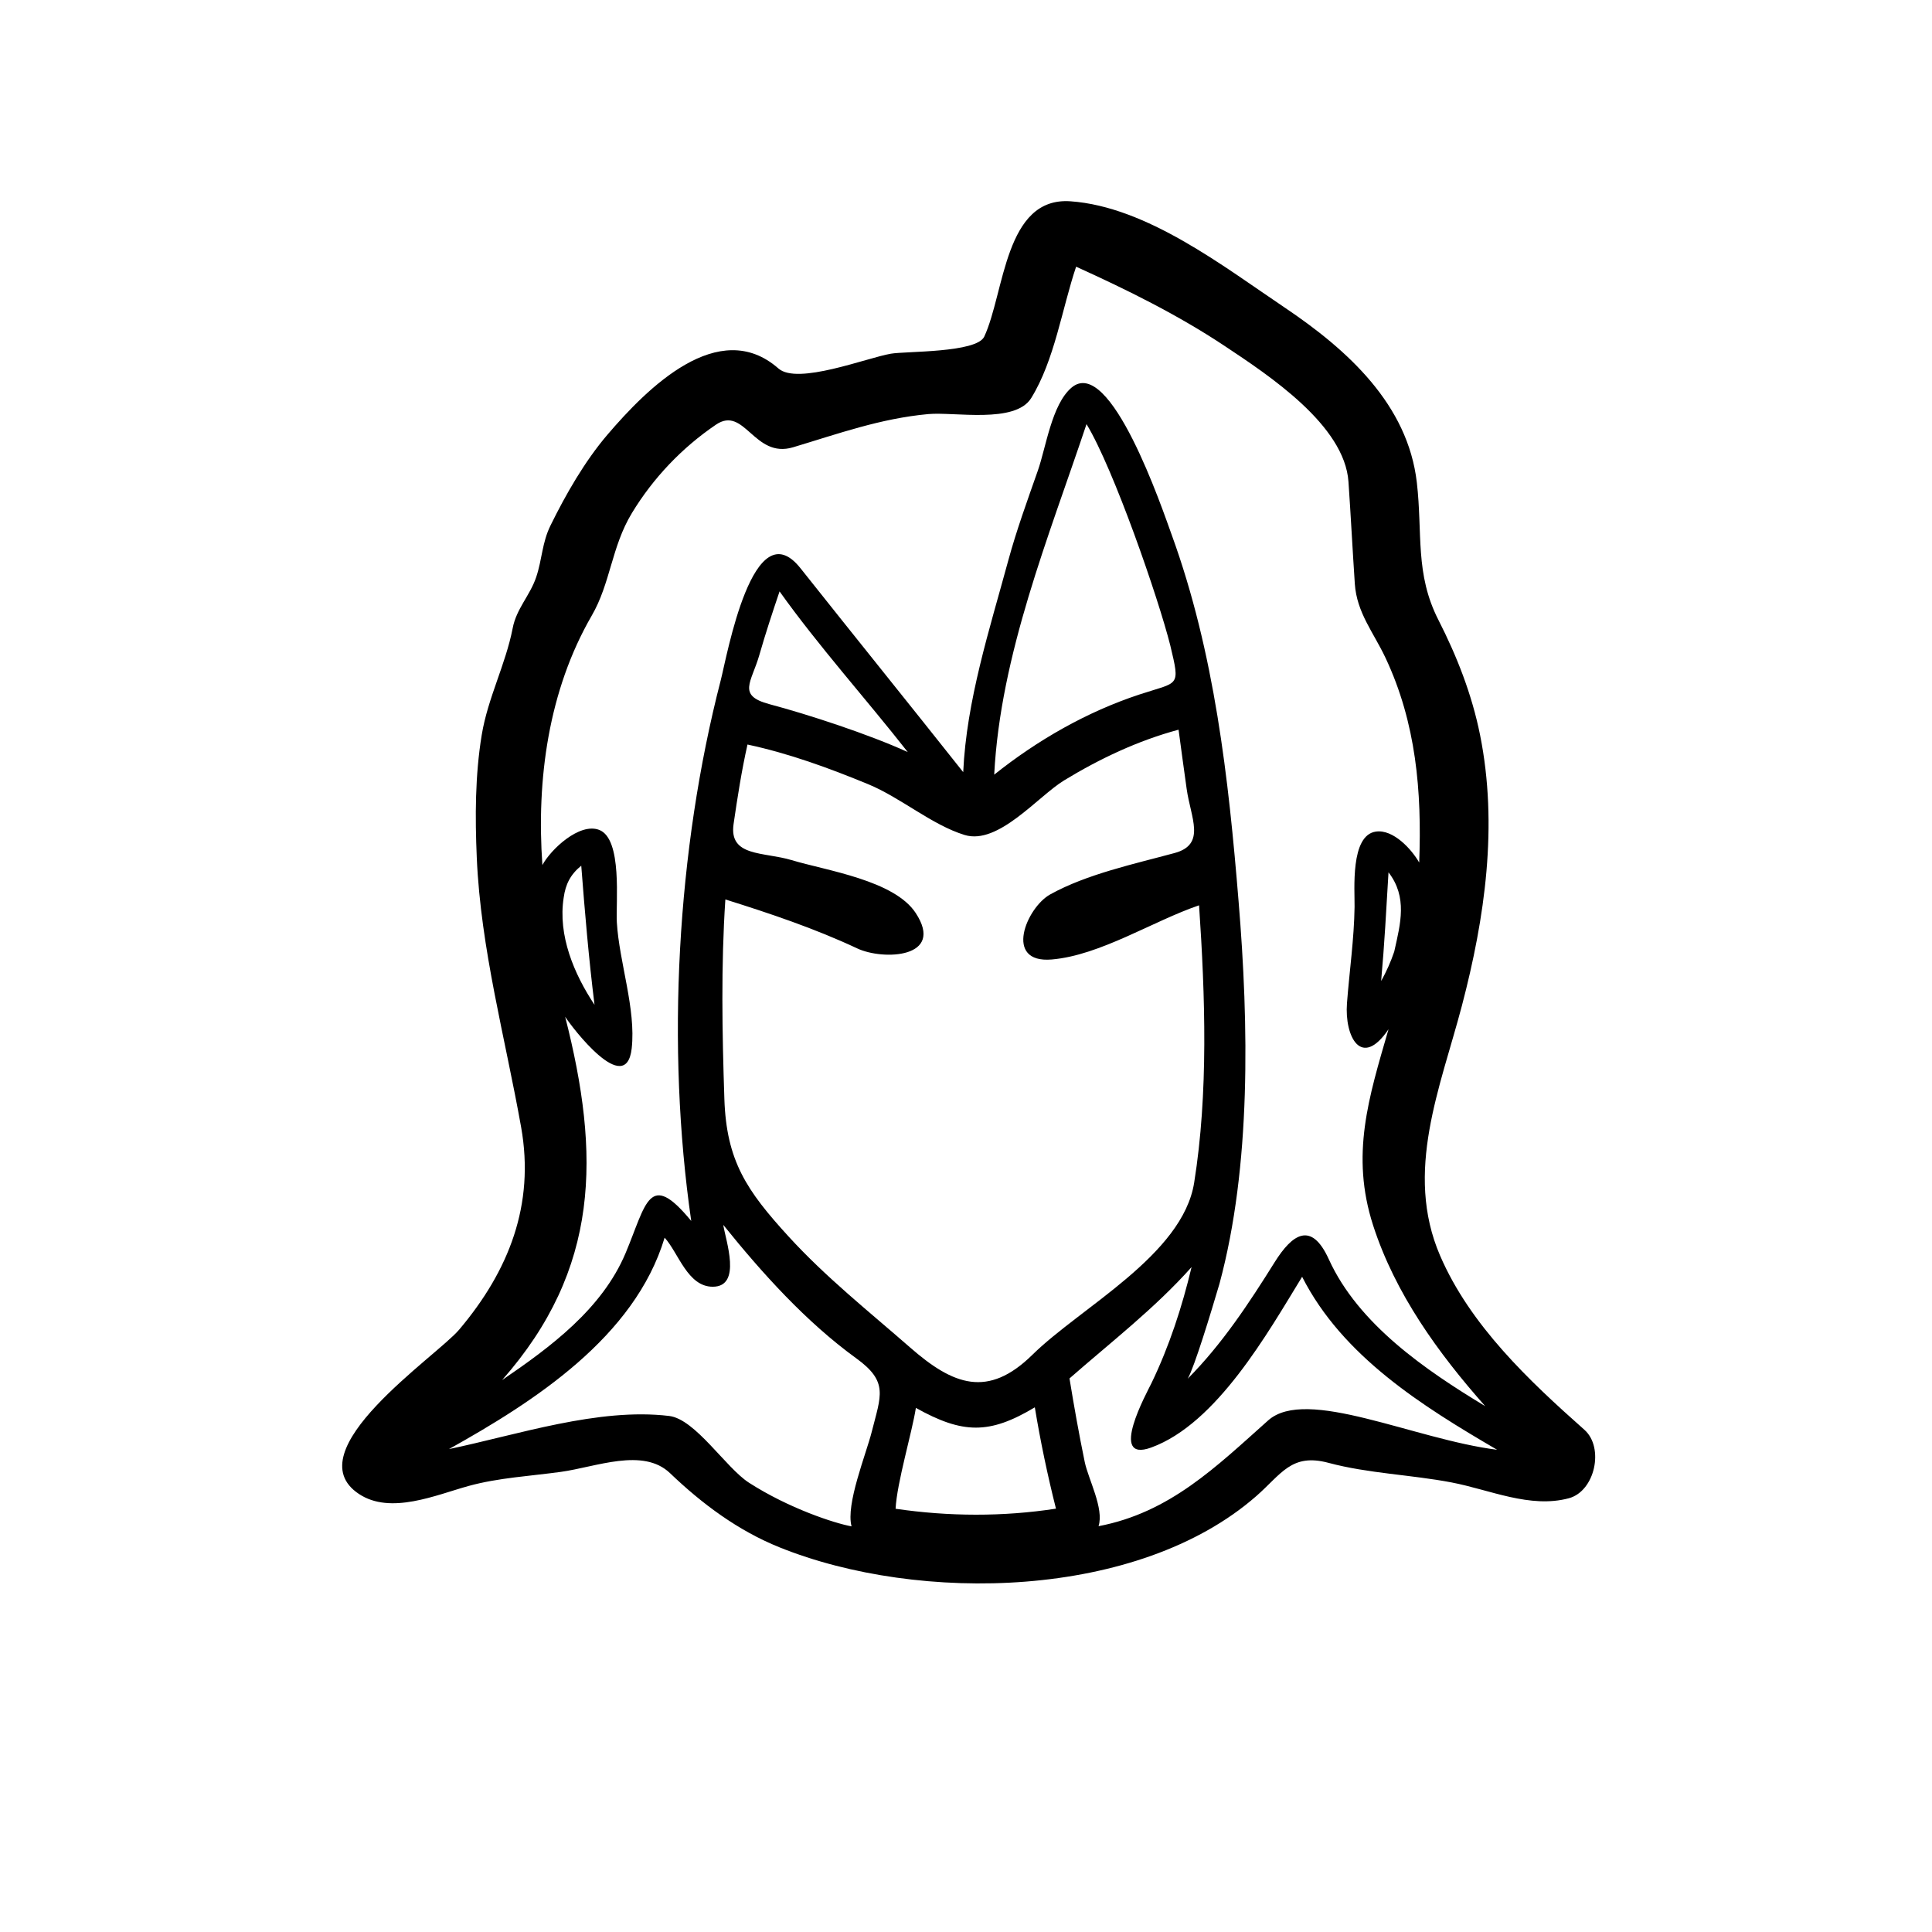 <?xml version="1.0" encoding="utf-8"?>
<!-- Generator: Adobe Illustrator 16.0.0, SVG Export Plug-In . SVG Version: 6.00 Build 0)  -->
<!DOCTYPE svg PUBLIC "-//W3C//DTD SVG 1.1//EN" "http://www.w3.org/Graphics/SVG/1.1/DTD/svg11.dtd">
<svg version="1.1" id="Layer_1" xmlns="http://www.w3.org/2000/svg" xmlns:xlink="http://www.w3.org/1999/xlink" x="0px" y="0px"
	 width="90px" height="90px" viewBox="0 0 90 90" enable-background="new 0 0 90 90" xml:space="preserve">
<path d="M73.811,66.608c0.087,0.077,0.121,0.107-0.001-0.001c-2.586-2.293-5.323-4.869-6.723-8.11
	c-1.688-3.906,0.016-7.846,1.013-11.644c1.078-4.103,1.692-8.409,0.847-12.615c-0.378-1.879-1.069-3.65-1.938-5.354
	c-1.103-2.16-0.733-4.029-1.007-6.404c-0.418-3.633-3.213-6.173-6.157-8.153c-2.85-1.914-6.423-4.699-9.978-4.95
	c-3.069-0.216-3.065,4.261-4.017,6.304c-0.354,0.759-3.643,0.675-4.35,0.796c-1.123,0.192-4.348,1.47-5.237,0.689
	c-2.783-2.443-6.126,0.93-7.969,3.087c-1.056,1.238-1.934,2.77-2.649,4.225c-0.396,0.803-0.39,1.583-0.666,2.403
	c-0.29,0.866-0.924,1.468-1.098,2.39c-0.328,1.686-1.156,3.239-1.44,4.963c-0.31,1.876-0.313,3.825-0.231,5.72
	c0.184,4.26,1.322,8.375,2.066,12.555c0.643,3.613-0.572,6.693-2.888,9.433c-1.058,1.251-7.68,5.651-4.67,7.651
	c1.48,0.985,3.596,0.046,5.119-0.373c1.384-0.38,2.866-0.458,4.288-0.654c1.641-0.227,3.828-1.146,5.088,0.06
	c1.496,1.432,3.168,2.677,5.1,3.455c6.507,2.622,16.698,2.43,22.205-2.383c1.179-1.03,1.64-2.017,3.373-1.552
	c1.849,0.495,3.84,0.551,5.724,0.911c1.784,0.34,3.664,1.225,5.472,0.736C74.302,69.463,74.739,67.436,73.811,66.608z
	 M26.327,47.362c0.308,0.486,2.834,3.804,3.1,1.479c0.205-1.841-0.581-4.009-0.692-5.873c-0.054-0.905,0.273-3.892-0.825-4.309
	c-0.918-0.349-2.257,0.915-2.643,1.639c-0.283-3.971,0.278-8.126,2.296-11.615c0.878-1.508,0.921-3.212,1.873-4.781
	c0.993-1.637,2.333-3.044,3.916-4.119c1.338-0.908,1.772,1.599,3.594,1.053c2.114-0.634,4.064-1.34,6.294-1.546
	c1.217-0.112,4.051,0.461,4.797-0.745c1.09-1.764,1.436-4.17,2.093-6.121c2.381,1.079,4.736,2.242,6.917,3.691
	c2.07,1.375,5.588,3.692,5.77,6.326c0.109,1.585,0.19,3.171,0.296,4.756c0.09,1.343,0.873,2.267,1.428,3.445
	c1.431,3.04,1.696,6.223,1.571,9.539c-0.354-0.621-1.21-1.559-2.02-1.442c-1.199,0.173-0.979,2.718-0.991,3.51
	c-0.022,1.503-0.24,2.992-0.354,4.489c-0.117,1.543,0.665,3.083,1.935,1.21c-0.92,3.177-1.78,5.846-0.715,9.141
	c1.026,3.173,3.028,5.943,5.219,8.415c-2.764-1.668-5.908-3.814-7.285-6.842c-0.816-1.797-1.704-1.169-2.52,0.132
	c-1.198,1.916-2.451,3.82-4.052,5.431c0.312-0.541,1.079-3.069,1.479-4.424c1.482-5.488,1.363-12.079,0.892-17.788
	c-0.469-5.767-1.124-11.611-3.113-17.085c-0.43-1.183-2.87-8.422-4.679-6.864c-0.916,0.791-1.182,2.779-1.561,3.858
	c-0.486,1.386-0.993,2.772-1.379,4.191c-0.869,3.202-1.947,6.521-2.098,9.857c-2.515-3.173-5.074-6.341-7.578-9.496
	c-2.211-2.788-3.428,4.096-3.716,5.209c-2.05,7.93-2.548,17.088-1.376,25.194c-1.974-2.4-2.088-0.807-3.059,1.501
	c-1.096,2.598-3.496,4.374-5.752,5.912C27.956,59.109,27.969,53.797,26.327,47.362z M26.259,41.814
	c0.085-0.625,0.318-1.08,0.818-1.487c0.167,2.164,0.35,4.328,0.618,6.481C26.741,45.373,25.982,43.571,26.259,41.814z
	 M64.963,44.266c0,0.002-0.004,0.019-0.016,0.07c-0.161,0.473-0.364,0.928-0.608,1.364c0.153-1.685,0.243-3.374,0.343-5.063
	C65.577,41.792,65.236,43.038,64.963,44.266z M42.657,42.531c-1.002-1.527-4.16-1.975-5.779-2.463
	c-1.304-0.393-2.929-0.144-2.705-1.682c0.181-1.24,0.373-2.479,0.648-3.703c1.937,0.415,3.796,1.095,5.622,1.848
	c1.513,0.624,2.969,1.898,4.491,2.365c1.57,0.481,3.419-1.801,4.637-2.543c1.664-1.013,3.445-1.854,5.331-2.361
	c0.12,0.919,0.251,1.837,0.377,2.755c0.186,1.347,0.92,2.588-0.561,2.99c-1.872,0.508-4.088,0.981-5.794,1.927
	c-1.11,0.616-2.192,3.227,0.074,3.032c2.258-0.194,4.721-1.796,6.859-2.523c0.285,4.213,0.441,8.746-0.229,12.925
	c-0.541,3.374-5.288,5.801-7.535,8.013c-2.071,2.034-3.687,1.418-5.695-0.339c-1.944-1.699-3.922-3.265-5.672-5.181
	c-1.942-2.126-2.887-3.512-2.982-6.398c-0.103-3.093-0.159-6.203,0.046-9.293c2.072,0.65,4.174,1.356,6.143,2.281
	C41.148,44.751,44.034,44.63,42.657,42.531z M35.374,30.51c0.285-0.996,0.61-1.979,0.941-2.96c1.825,2.56,4.002,4.973,5.972,7.484
	c-1.818-0.83-4.644-1.753-6.441-2.23C34.318,32.397,35.008,31.786,35.374,30.51z M46.314,36.086c0.29-5.605,2.54-11.063,4.3-16.329
	c1.263,2.077,3.354,8.125,3.902,10.309c0.472,1.977,0.408,1.677-1.439,2.287C50.621,33.163,48.332,34.477,46.314,36.086z
	 M40.61,66.695c-0.262,1.041-1.22,3.382-0.941,4.409c-0.8-0.146-2.919-0.839-4.778-2.033c-1.079-0.693-2.496-2.963-3.719-3.11
	c-3.29-0.395-7.065,0.877-10.257,1.543c3.938-2.2,8.649-5.201,10.046-9.849c0.645,0.709,1.069,2.286,2.242,2.286
	c1.376,0,0.598-2.165,0.49-2.881c1.804,2.241,3.857,4.522,6.197,6.217C41.396,64.369,41.038,65.001,40.61,66.695z M41.72,70.284
	c0.062-1.221,0.767-3.552,0.945-4.699c2.188,1.22,3.426,1.24,5.541-0.026c0.261,1.586,0.592,3.161,0.985,4.72
	C46.723,70.66,44.189,70.646,41.72,70.284z M59.075,66.169c-2.433,2.17-4.582,4.293-7.901,4.927
	c0.267-0.819-0.479-2.196-0.643-2.991c-0.267-1.292-0.497-2.591-0.71-3.892c1.93-1.691,3.975-3.265,5.687-5.188
	c-0.442,1.858-1.039,3.687-1.869,5.409c-0.209,0.433-2.033,3.737-0.01,2.997c3.055-1.113,5.43-5.344,7.029-7.953
	c1.884,3.709,5.607,6.028,9.084,8.058C65.881,67.052,60.854,64.583,59.075,66.169z"/>
</svg>
